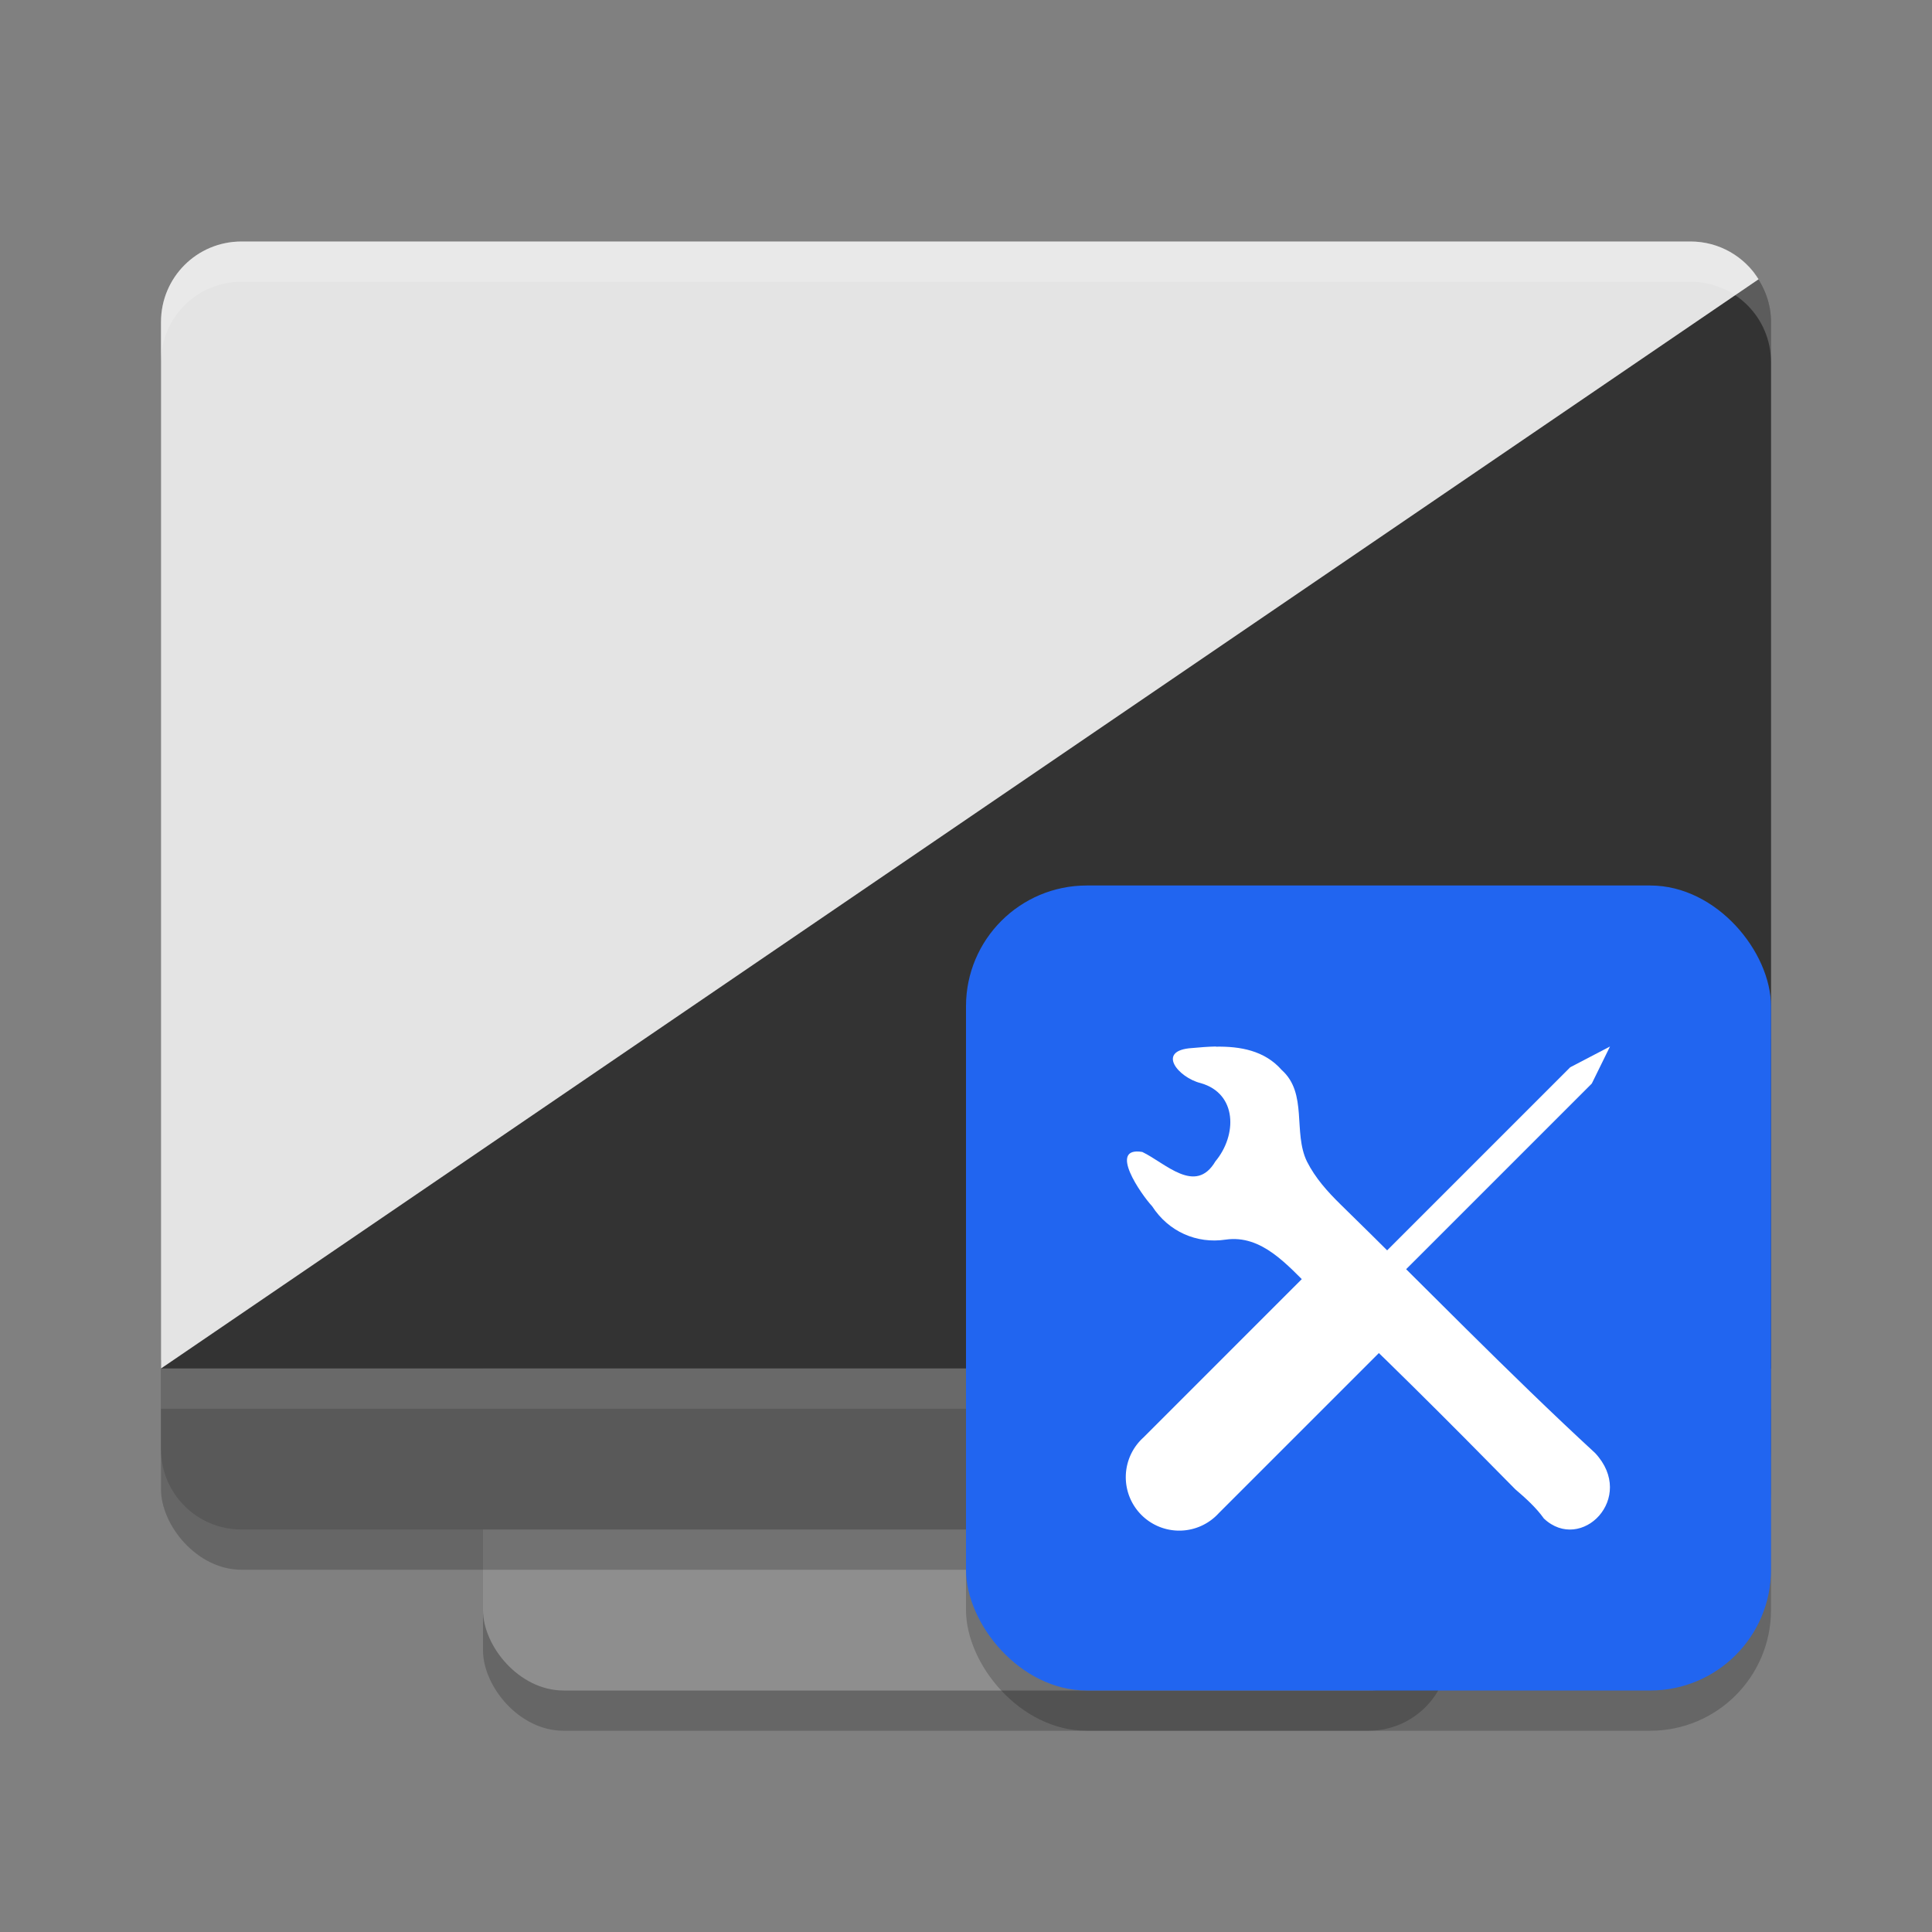 <svg xmlns="http://www.w3.org/2000/svg" width="24" height="24" version="1.1"><rect width="100%" height="100%" fill="#808080" stroke="none"/><defs>
<linearGradient id="ucPurpleBlue" x1="0%" y1="0%" x2="100%" y2="100%">
  <stop offset="0%" style="stop-color:#B794F4;stop-opacity:1"/>
  <stop offset="100%" style="stop-color:#4299E1;stop-opacity:1"/>
</linearGradient>
</defs>
 <rect style="opacity:0.2" width="12" height="16" x="6" y="5.5" rx="1" ry="1"/>
 <rect style="fill:#8e8e8e" width="12" height="16" x="6" y="5" rx="1" ry="1"/>
 <rect style="opacity:0.2" width="20" height="16" x="2" y="3.5" rx="1" ry="1"/>
 <path style="fill:#595959" d="m 2,17 v 1 c 0,0.554 0.446,1 1,1 h 18 c 0.554,0 1,-0.446 1,-1 v -1 z"/>
 <path style="fill:#333333" d="M 21.797,3.399 2,16.897 V 17 H 22 V 4 C 22,3.773 21.923,3.567 21.797,3.399 Z"/>
 <path style="fill:#e4e4e4" d="M 3,3 C 2.446,3 2,3.446 2,4 V 17 L 21.846,3.469 C 21.669,3.188 21.358,3 21,3 Z"/>
 <path style="opacity:0.2;fill:#ffffff" d="M 3,3 C 2.446,3 2,3.446 2,4 v 0.5 c 0,-0.554 0.446,-1 1,-1 h 18 c 0.554,0 1,0.446 1,1 V 4 C 22,3.446 21.554,3 21,3 Z"/>
 <rect style="opacity:0.1;fill:#ffffff" width="20" height=".5" x="2" y="17"/>
 <rect style="opacity:0.2" width="10" height="10" x="12" y="11.5" rx="1.5" ry="1.5"/>
 <rect style="fill:#2165f0" width="10" height="10" x="12" y="11" rx="1.5" ry="1.5"/>
 <path style="fill:#ffffff" d="m 15.106,13 c -0.1,0.002 -0.2,0.01 -0.296,0.019 -0.456,0.028 -0.172,0.368 0.106,0.436 0.455,0.13 0.453,0.647 0.182,0.972 -0.248,0.42 -0.62,0.021 -0.908,-0.117 -0.431,-0.071 -0.015,0.527 0.122,0.674 0.205,0.317 0.554,0.469 0.913,0.415 0.451,-0.065 0.768,0.319 1.065,0.609 0.838,0.781 1.691,1.636 2.534,2.493 0.124,0.106 0.259,0.227 0.355,0.363 0.463,0.435 1.154,-0.259 0.636,-0.814 -1.072,-0.987 -2.173,-2.123 -3.163,-3.089 -0.162,-0.159 -0.313,-0.327 -0.417,-0.533 -0.175,-0.362 0.012,-0.846 -0.313,-1.136 -0.213,-0.243 -0.517,-0.295 -0.818,-0.29 z"/>
 <path style="fill:#ffffff" d="m 20,13 -0.494,0.258 -2.501,2.501 a 0.664,0.664 0 0 0 -0.356,-0.092 0.664,0.664 0 0 0 -0.456,0.201 l -1.991,1.991 a 0.664,0.664 0 1 0 0.938,0.938 l 1.991,-1.991 a 0.664,0.664 0 0 0 0.109,-0.812 l 2.534,-2.534 z"/>
</svg>
